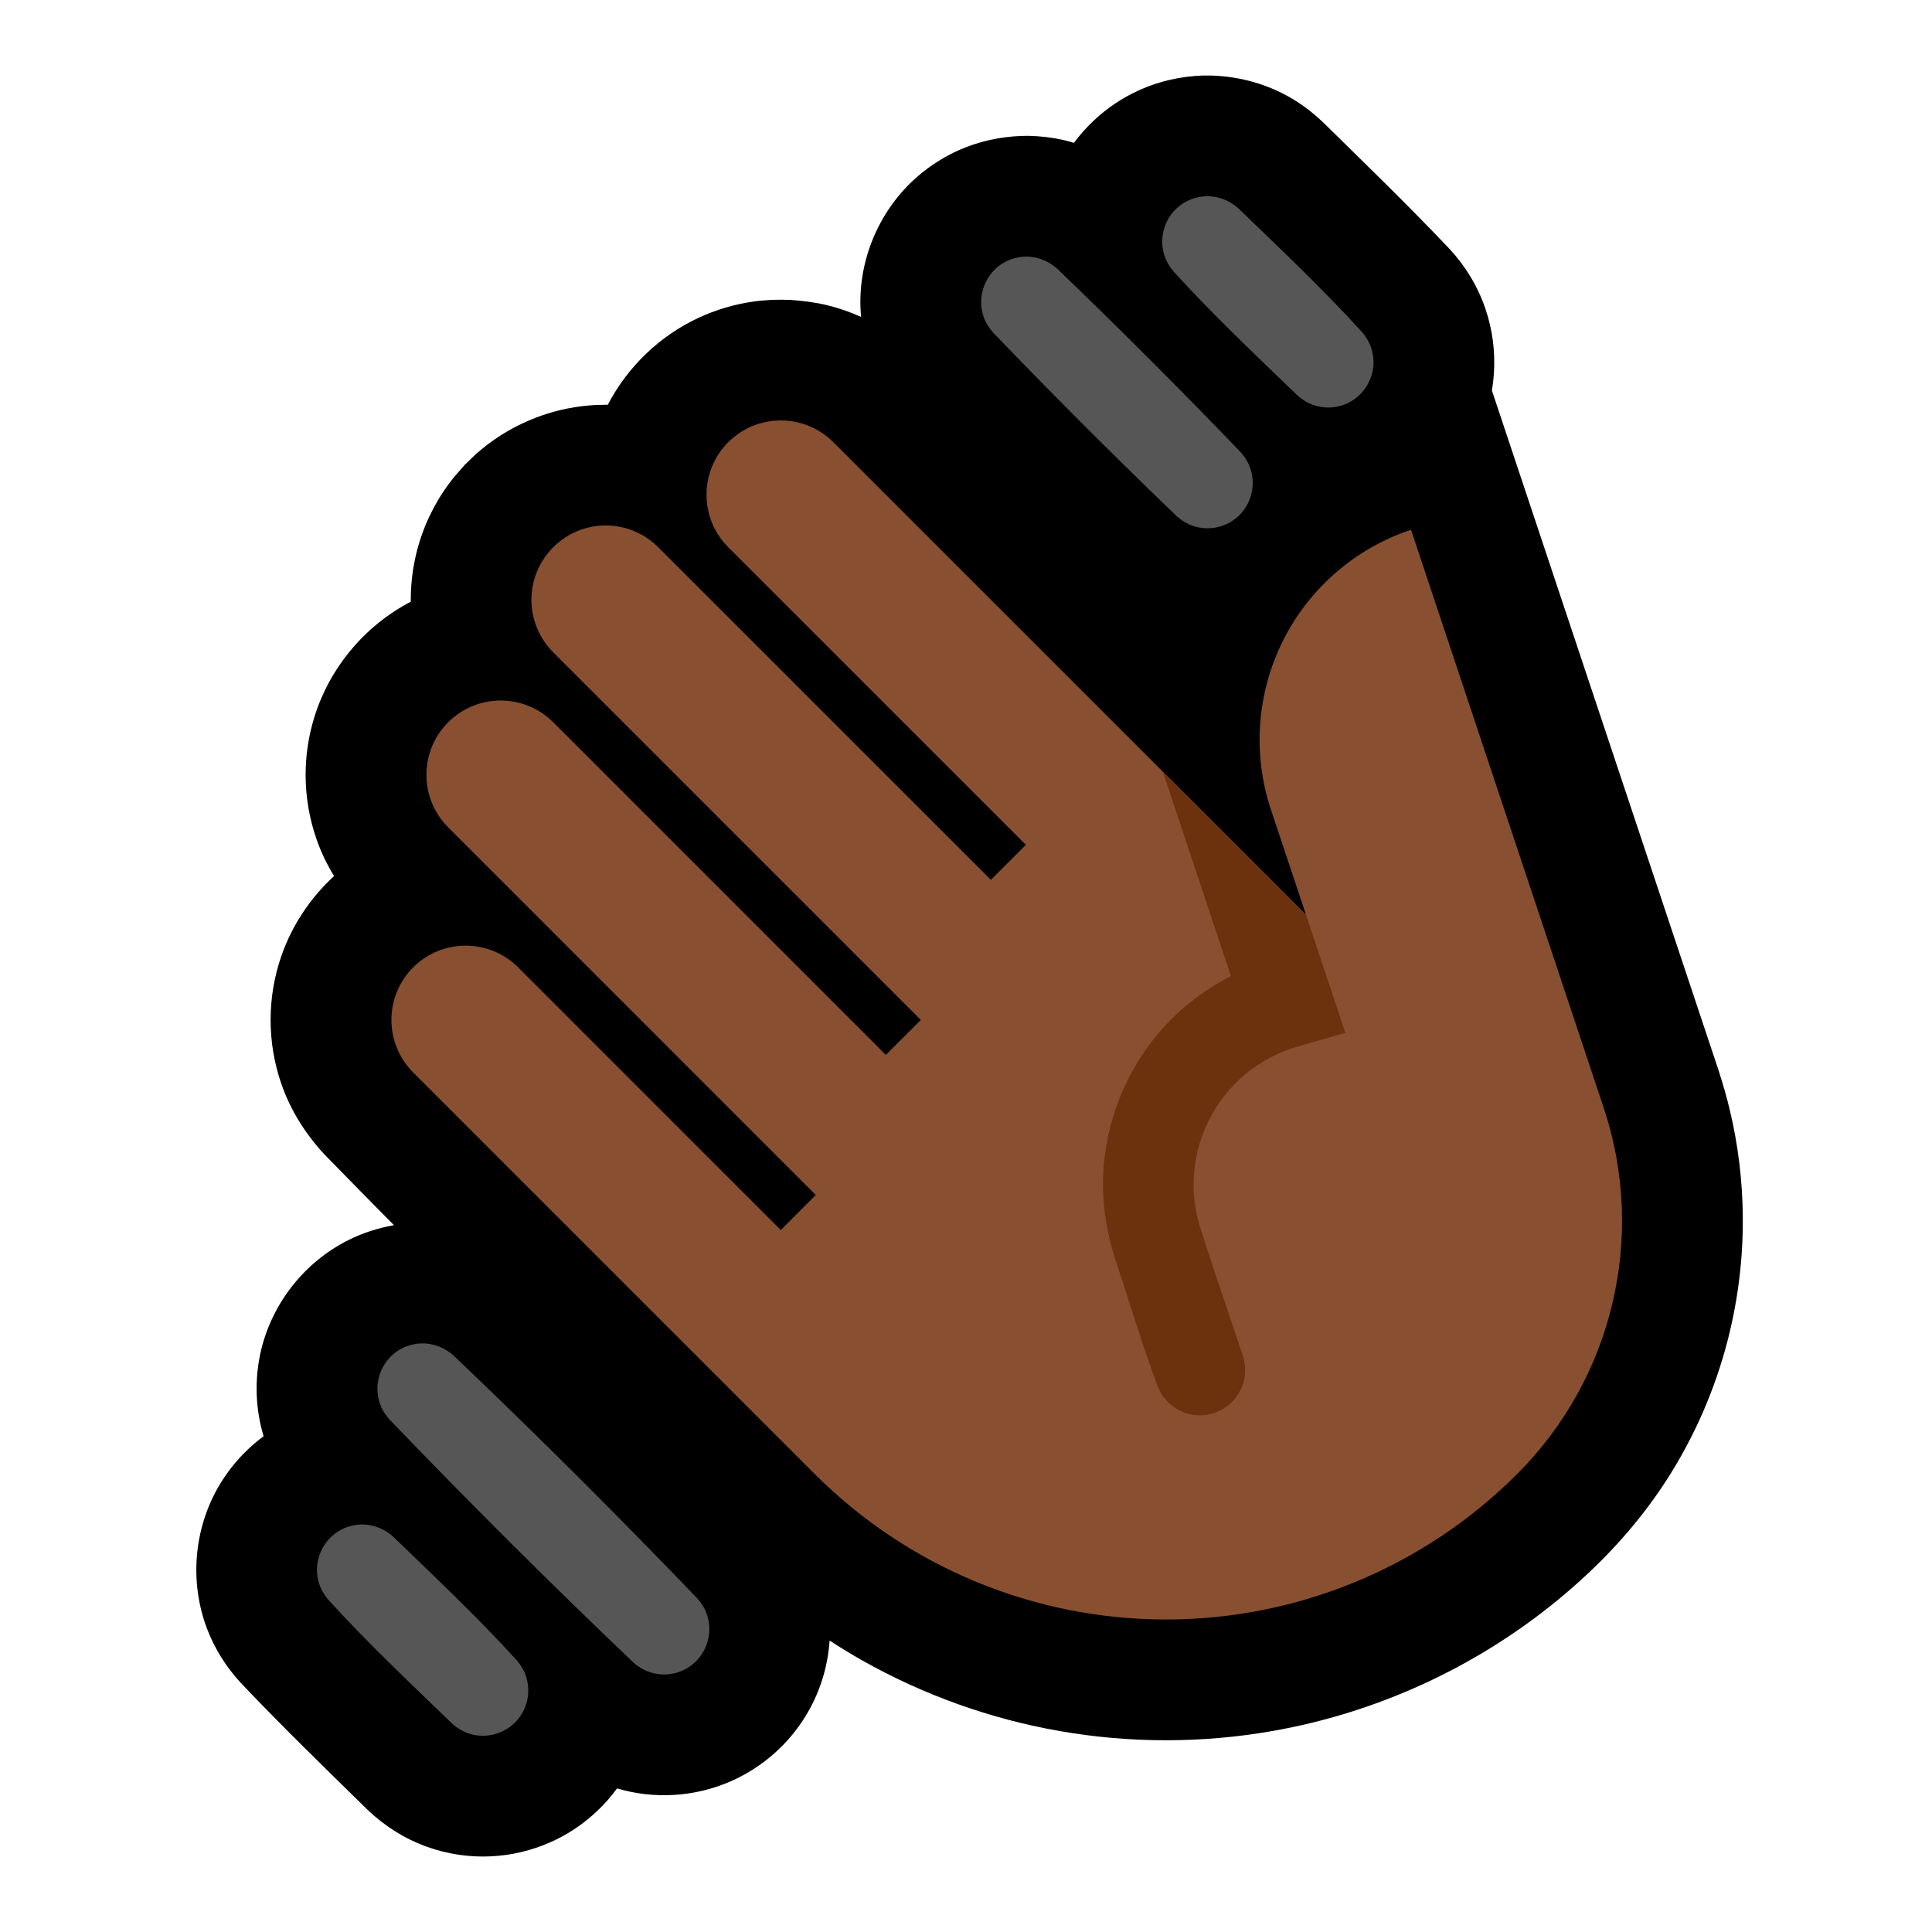 <?xml version="1.0" encoding="UTF-8" standalone="no"?><!DOCTYPE svg PUBLIC "-//W3C//DTD SVG 1.1//EN" "http://www.w3.org/Graphics/SVG/1.1/DTD/svg11.dtd"><svg width="100%" height="100%" viewBox="0 0 32 32" version="1.1" xmlns="http://www.w3.org/2000/svg" xmlns:xlink="http://www.w3.org/1999/xlink" xml:space="preserve" xmlns:serif="http://www.serif.com/" style="fill-rule:evenodd;clip-rule:evenodd;stroke-linejoin:round;stroke-miterlimit:1.414;">
<rect id="wave--hmn-" serif:id="wave [hmn]" x="0" y="0" width="32" height="32" style="fill:none;"/><g id="outline"><path d="M17.788,2.366c0.095,-0.129 0.202,-0.249 0.318,-0.359c0.225,-0.215 0.488,-0.391 0.772,-0.518c0.328,-0.147 0.681,-0.224 1.04,-0.238c0.047,-0.001 0.094,-0.001 0.14,0c0.501,0.014 0.99,0.157 1.414,0.426c0.158,0.1 0.304,0.217 0.439,0.346c0.706,0.693 1.417,1.382 2.098,2.1c0.265,0.287 0.47,0.623 0.595,0.994c0.115,0.339 0.163,0.7 0.14,1.058c-0.006,0.097 -0.017,0.195 -0.034,0.291l3.753,11.257c0.07,0.219 0.135,0.439 0.188,0.663c0.139,0.581 0.211,1.176 0.215,1.773c0.006,0.679 -0.077,1.358 -0.244,2.016c-0.212,0.835 -0.562,1.636 -1.031,2.359c-0.488,0.753 -1.106,1.407 -1.798,1.974c-1.357,1.112 -2.996,1.863 -4.723,2.164c-1.161,0.203 -2.356,0.203 -3.516,0c-1.149,-0.2 -2.261,-0.599 -3.276,-1.172c-0.183,-0.104 -0.361,-0.212 -0.537,-0.327c-0.03,0.444 -0.167,0.88 -0.405,1.262c-0.139,0.224 -0.31,0.428 -0.508,0.604c-0.213,0.19 -0.456,0.346 -0.718,0.462c-0.302,0.133 -0.627,0.211 -0.956,0.229c-0.315,0.018 -0.632,-0.019 -0.934,-0.108c-0.097,0.133 -0.205,0.257 -0.326,0.371c-0.225,0.215 -0.488,0.391 -0.772,0.518c-0.313,0.139 -0.651,0.22 -0.994,0.236c-0.357,0.017 -0.718,-0.037 -1.055,-0.158c-0.369,-0.132 -0.701,-0.343 -0.984,-0.612c-0.706,-0.693 -1.417,-1.382 -2.098,-2.1c-0.244,-0.264 -0.437,-0.569 -0.564,-0.906c-0.288,-0.764 -0.218,-1.635 0.189,-2.343c0.133,-0.229 0.298,-0.439 0.49,-0.621c0.082,-0.078 0.169,-0.151 0.26,-0.218c-0.065,-0.217 -0.103,-0.442 -0.113,-0.668c-0.012,-0.264 0.015,-0.529 0.078,-0.785c0.193,-0.774 0.726,-1.439 1.439,-1.796c0.24,-0.12 0.494,-0.201 0.755,-0.247c-0.386,-0.39 -0.771,-0.782 -1.154,-1.175c-0.312,-0.337 -0.556,-0.723 -0.708,-1.157c-0.12,-0.343 -0.181,-0.705 -0.181,-1.068c0,-0.363 0.061,-0.725 0.181,-1.067c0.176,-0.504 0.48,-0.957 0.87,-1.316c-0.117,-0.191 -0.215,-0.394 -0.29,-0.609c-0.12,-0.343 -0.181,-0.705 -0.181,-1.068c0,-0.31 0.045,-0.62 0.133,-0.917c0.247,-0.836 0.838,-1.549 1.609,-1.95c-0.005,-0.485 0.099,-0.97 0.308,-1.413c0.09,-0.19 0.198,-0.372 0.324,-0.541c0.076,-0.104 0.16,-0.199 0.246,-0.294c0.005,-0.004 0.014,-0.014 0.011,-0.011l-0.011,0.011c-0.001,0.002 -0.002,0.003 -0.002,0.001c0.005,-0.007 0.011,-0.013 0.017,-0.019c0.036,-0.036 0.073,-0.072 0.11,-0.107c0.095,-0.092 0.197,-0.177 0.303,-0.256c0.382,-0.282 0.824,-0.478 1.29,-0.571c0.156,-0.032 0.314,-0.049 0.473,-0.059c0.064,-0.002 0.129,-0.003 0.194,-0.003c0.327,-0.627 0.859,-1.142 1.505,-1.441c0.285,-0.132 0.588,-0.222 0.898,-0.267c0.136,-0.019 0.172,-0.019 0.308,-0.029c0.154,-0.004 0.154,-0.004 0.309,0c0.207,0.015 0.41,0.039 0.613,0.088c0.192,0.047 0.381,0.112 0.561,0.194c-0.004,-0.049 -0.007,-0.099 -0.009,-0.149c-0.03,-0.827 0.324,-1.64 0.95,-2.181c0.202,-0.174 0.43,-0.319 0.673,-0.429c0.333,-0.149 0.69,-0.226 1.054,-0.239c0.057,-0.001 0.057,-0.001 0.114,-0.001c0.191,0.005 0.38,0.026 0.567,0.068c0.06,0.014 0.12,0.03 0.178,0.048Z"/></g><g id="emoji"><path d="M16.992,13.993l-4.93,-4.929c-0.48,-0.481 -0.48,-1.259 0,-1.74c0,0 0.001,0 0.001,0c0.48,-0.48 1.259,-0.48 1.739,0l7.83,7.829c0,0 -0.261,-0.782 -0.581,-1.741c-0.307,-0.923 -0.236,-1.929 0.199,-2.799c0.435,-0.87 1.197,-1.531 2.12,-1.838c0.001,-0.001 0.001,-0.001 0.001,-0.001c0,0 1.903,5.707 3.191,9.573c0.71,2.13 0.156,4.478 -1.432,6.066c0,0.001 -0.001,0.001 -0.002,0.002c-1.542,1.543 -3.635,2.409 -5.816,2.409c-2.182,0 -4.274,-0.866 -5.817,-2.409l-0.563,-0.563l-1.259,-1.259l-0.48,-0.48l-4.35,-4.35c-0.48,-0.481 -0.48,-1.259 0,-1.74c0,0 0,0 0,0c0.481,-0.48 1.259,-0.48 1.74,0l4.349,4.35l0.58,-0.58l-6.089,-6.09c-0.48,-0.48 -0.48,-1.259 0,-1.739c0,0 0,0 0,-0.001c0.481,-0.48 1.259,-0.48 1.74,0l5.509,5.51l0.58,-0.58l-6.089,-6.089c-0.231,-0.231 -0.361,-0.544 -0.361,-0.87c0,-0.326 0.13,-0.639 0.361,-0.87c0,0 0,0 0,0c0.231,-0.231 0.544,-0.361 0.87,-0.361c0.326,0 0.639,0.13 0.869,0.361l5.51,5.509l0.58,-0.58Z" style="fill:#885030;"/><clipPath id="_clip1"><path d="M16.992,13.993l-4.93,-4.929c-0.48,-0.481 -0.48,-1.259 0,-1.74c0,0 0.001,0 0.001,0c0.48,-0.48 1.259,-0.48 1.739,0l7.83,7.829c0,0 -0.261,-0.782 -0.581,-1.741c-0.307,-0.923 -0.236,-1.929 0.199,-2.799c0.435,-0.87 1.197,-1.531 2.12,-1.838c0.001,-0.001 0.001,-0.001 0.001,-0.001c0,0 1.903,5.707 3.191,9.573c0.71,2.13 0.156,4.478 -1.432,6.066c0,0.001 -0.001,0.001 -0.002,0.002c-1.542,1.543 -3.635,2.409 -5.816,2.409c-2.182,0 -4.274,-0.866 -5.817,-2.409l-0.563,-0.563l-1.259,-1.259l-0.48,-0.48l-4.35,-4.35c-0.48,-0.481 -0.48,-1.259 0,-1.74c0,0 0,0 0,0c0.481,-0.48 1.259,-0.48 1.74,0l4.349,4.35l0.58,-0.58l-6.089,-6.09c-0.48,-0.48 -0.48,-1.259 0,-1.739c0,0 0,0 0,-0.001c0.481,-0.48 1.259,-0.48 1.74,0l5.509,5.51l0.58,-0.58l-6.089,-6.089c-0.231,-0.231 -0.361,-0.544 -0.361,-0.87c0,-0.326 0.13,-0.639 0.361,-0.87c0,0 0,0 0,0c0.231,-0.231 0.544,-0.361 0.87,-0.361c0.326,0 0.639,0.13 0.869,0.361l5.51,5.509l0.58,-0.58Z"/></clipPath><g clip-path="url(#_clip1)"><path d="M19.659,10.637c0.077,0.011 0.15,0.027 0.222,0.058c0.141,0.06 0.262,0.165 0.342,0.296c0.031,0.049 0.052,0.101 0.073,0.155l1.988,5.964c-0.289,0.082 -0.59,0.161 -0.881,0.252c-0.058,0.02 -0.114,0.041 -0.171,0.064c-0.221,0.095 -0.429,0.218 -0.614,0.373c-0.512,0.43 -0.824,1.07 -0.847,1.739c-0.009,0.263 0.028,0.522 0.102,0.775c0.228,0.717 0.475,1.428 0.713,2.142c0.033,0.112 0.047,0.224 0.031,0.341c-0.043,0.31 -0.282,0.566 -0.589,0.63c-0.075,0.016 -0.152,0.02 -0.228,0.013c-0.076,-0.008 -0.151,-0.027 -0.222,-0.058c-0.123,-0.053 -0.231,-0.139 -0.31,-0.248c-0.035,-0.047 -0.06,-0.097 -0.085,-0.15c-0.265,-0.704 -0.478,-1.428 -0.716,-2.142c-0.12,-0.377 -0.191,-0.764 -0.197,-1.159c-0.017,-1.024 0.383,-2.032 1.097,-2.766c0.298,-0.306 0.643,-0.553 1.021,-0.751l-1.515,-4.544c-0.027,-0.093 -0.043,-0.186 -0.037,-0.283c0.017,-0.272 0.185,-0.519 0.431,-0.634c0.089,-0.041 0.181,-0.06 0.277,-0.069c0.058,-0.001 0.057,-0.001 0.115,0.002Z" style="fill:#6C320E;fill-rule:nonzero;"/></g><path d="M6.03,25.251c0.182,0.01 0.348,0.079 0.483,0.202c0.695,0.672 1.401,1.336 2.051,2.052c0.068,0.081 0.121,0.172 0.153,0.274c0.028,0.093 0.039,0.191 0.03,0.288c-0.008,0.088 -0.032,0.176 -0.07,0.256c-0.032,0.066 -0.073,0.127 -0.122,0.181c-0.193,0.213 -0.501,0.298 -0.776,0.213c-0.11,-0.034 -0.207,-0.093 -0.292,-0.17c-0.695,-0.672 -1.401,-1.336 -2.051,-2.052c-0.068,-0.081 -0.121,-0.172 -0.153,-0.274c-0.021,-0.069 -0.032,-0.142 -0.033,-0.215c-0.002,-0.28 0.157,-0.543 0.405,-0.672c0.102,-0.053 0.213,-0.079 0.327,-0.084c0.024,0 0.024,0 0.048,0.001Zm1.011,-3c0.175,0.014 0.331,0.079 0.464,0.194c1.379,1.313 2.729,2.658 4.048,4.033c0.083,0.095 0.145,0.204 0.175,0.328c0.084,0.341 -0.088,0.704 -0.405,0.855c-0.082,0.04 -0.171,0.064 -0.262,0.071c-0.091,0.008 -0.183,-0.002 -0.27,-0.027c-0.111,-0.032 -0.209,-0.09 -0.296,-0.165c-1.379,-1.314 -2.729,-2.659 -4.048,-4.033c-0.076,-0.087 -0.134,-0.184 -0.166,-0.295c-0.096,-0.325 0.044,-0.683 0.335,-0.856c0.09,-0.054 0.187,-0.085 0.289,-0.1c0.046,-0.005 0.09,-0.006 0.136,-0.005Zm9.981,-18.001c0.184,0.009 0.349,0.077 0.487,0.199c1.034,0.994 2.048,2.008 3.042,3.042c0.08,0.09 0.14,0.194 0.172,0.31c0.072,0.263 -0.007,0.551 -0.203,0.74c-0.058,0.055 -0.124,0.101 -0.196,0.135c-0.08,0.039 -0.168,0.063 -0.257,0.071c-0.099,0.009 -0.2,-0.002 -0.294,-0.032c-0.106,-0.034 -0.199,-0.091 -0.282,-0.164c-1.034,-0.994 -2.048,-2.008 -3.042,-3.042c-0.073,-0.083 -0.13,-0.176 -0.164,-0.282c-0.105,-0.33 0.038,-0.701 0.338,-0.875c0.104,-0.061 0.22,-0.093 0.34,-0.101c0.03,-0.001 0.029,-0.001 0.059,-0.001Zm3.008,-0.999c0.182,0.01 0.348,0.079 0.483,0.202c0.695,0.672 1.401,1.336 2.051,2.052c0.073,0.087 0.129,0.186 0.159,0.297c0.02,0.07 0.029,0.143 0.027,0.216c-0.007,0.288 -0.185,0.553 -0.449,0.669c-0.082,0.036 -0.17,0.057 -0.259,0.062c-0.097,0.005 -0.195,-0.008 -0.286,-0.04c-0.101,-0.035 -0.19,-0.091 -0.269,-0.162c-0.695,-0.672 -1.401,-1.336 -2.051,-2.052c-0.068,-0.081 -0.121,-0.172 -0.153,-0.274c-0.082,-0.267 -0.006,-0.565 0.195,-0.76c0.053,-0.051 0.112,-0.094 0.177,-0.127c0.102,-0.053 0.213,-0.079 0.327,-0.084c0.024,0 0.024,0 0.048,0.001Z" style="fill:#565656;"/></g></svg>